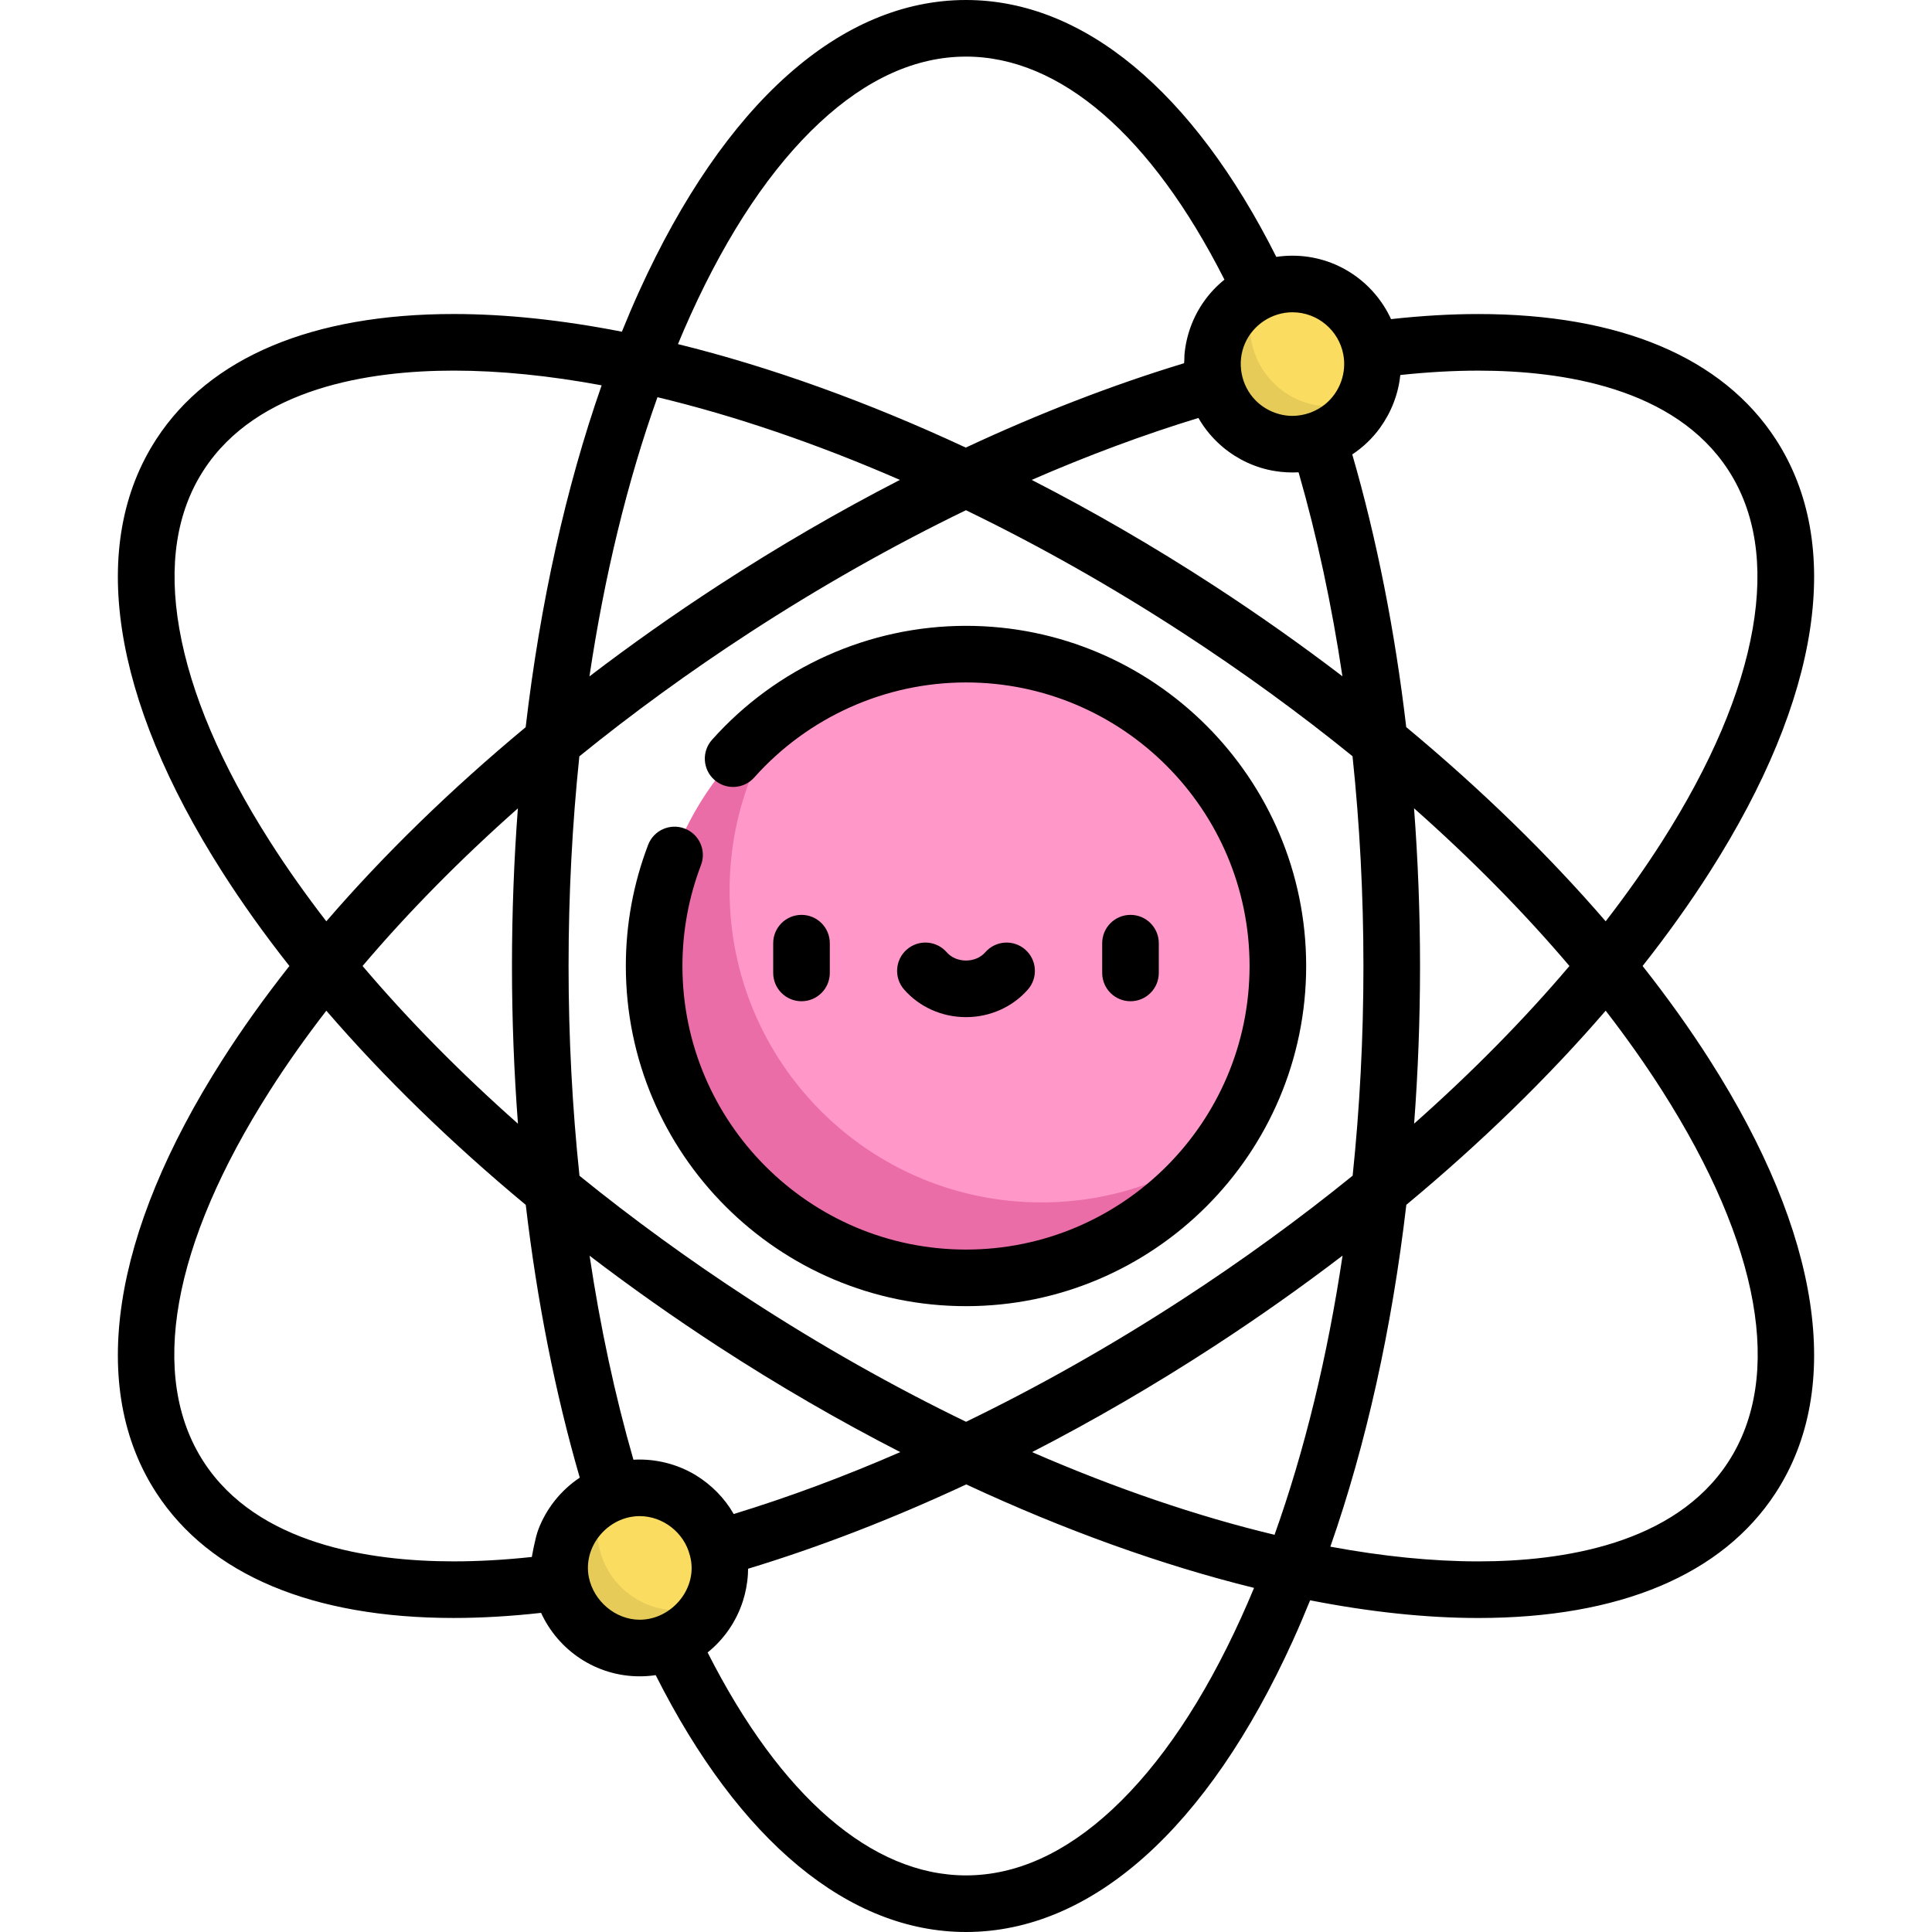 <?xml version="1.0" encoding="iso-8859-1"?>
<!-- Generator: Adobe Illustrator 19.0.0, SVG Export Plug-In . SVG Version: 6.00 Build 0)  -->
<svg xmlns="http://www.w3.org/2000/svg" xmlns:xlink="http://www.w3.org/1999/xlink" version="1.1" id="Layer_1" x="0px" y="0px" viewBox="0 0 512 512" style="enable-background:new 0 0 512 512;" xml:space="preserve" width="512" height="512">
<g>
	<g>
		<circle style="fill:#FADC60;" cx="342.51" cy="96.487" r="21.227"/>
		<path style="fill:#E6CB59;" d="M352.51,107.714c-11.724,0-21.227-9.504-21.227-21.227c0-3.277,0.764-6.367,2.09-9.138    c-7.143,3.417-12.09,10.69-12.09,19.138c0,11.723,9.504,21.227,21.227,21.227c8.447,0,15.72-4.946,19.138-12.09    C358.878,106.95,355.787,107.714,352.51,107.714z"/>
		<circle style="fill:#FADC60;" cx="169.525" cy="415.516" r="21.227"/>
		<path style="fill:#E6CB59;" d="M179.525,426.744c-11.724,0-21.227-9.504-21.227-21.227c0-3.276,0.764-6.367,2.09-9.137    c-7.143,3.417-12.09,10.69-12.09,19.137c0,11.724,9.504,21.227,21.227,21.227c8.447,0,15.72-4.946,19.138-12.09    C185.892,425.979,182.801,426.744,179.525,426.744z"/>
		<circle style="fill:#FF98C9;" cx="256" cy="256" r="82.648"/>
		<path style="fill:#EB6DA8;" d="M276,318.648c-45.645,0-82.648-37.003-82.648-82.648c0-17.715,5.592-34.114,15.081-47.567    c-21.212,14.961-35.081,39.637-35.081,67.567c0,45.645,37.003,82.648,82.648,82.648c27.93,0,52.606-13.869,67.567-35.081    C310.113,313.056,293.714,318.648,276,318.648z"/>
	</g>
	<g>
		<path d="M346.148,256c0-49.708-40.44-90.147-90.148-90.147c-25.674,0-50.21,11.011-67.316,30.21    c-2.756,3.093-2.482,7.833,0.61,10.589c3.093,2.756,7.834,2.482,10.589-0.61c14.262-16.008,34.716-25.188,56.116-25.188    c41.437,0,75.148,33.711,75.148,75.147S297.437,331.148,256,331.148S180.852,297.437,180.852,256    c0-9.187,1.655-18.187,4.919-26.75c1.475-3.871-0.466-8.204-4.337-9.68c-3.871-1.475-8.204,0.466-9.679,4.337    c-3.917,10.275-5.903,21.073-5.903,32.092c0,49.708,40.44,90.148,90.148,90.148S346.148,305.708,346.148,256z"/>
		<path d="M219.907,257.839v-7.89c0-4.142-3.358-7.5-7.5-7.5s-7.5,3.358-7.5,7.5v7.89c0,4.142,3.358,7.5,7.5,7.5    S219.907,261.981,219.907,257.839z"/>
		<path d="M307.093,257.839v-7.89c0-4.142-3.358-7.5-7.5-7.5s-7.5,3.358-7.5,7.5v7.89c0,4.142,3.358,7.5,7.5,7.5    S307.093,261.981,307.093,257.839z"/>
		<path d="M256,269.551c6.357,0,12.337-2.67,16.406-7.324c2.726-3.119,2.408-7.857-0.711-10.583    c-3.119-2.726-7.857-2.407-10.583,0.711c-1.22,1.396-3.083,2.196-5.113,2.196s-3.893-0.801-5.113-2.196    c-2.726-3.119-7.463-3.438-10.583-0.711c-3.119,2.726-3.437,7.464-0.711,10.583C243.663,266.881,249.642,269.551,256,269.551z"/>
		<path d="M41.435,395.635c14.111,21.682,41.357,33.143,78.792,33.143c7.358,0,15.129-0.459,23.166-1.352    c4.535,9.911,14.539,16.818,26.132,16.818c1.441,0,2.857-0.109,4.241-0.315C195.883,487.88,224.929,512,256,512    c33.252,0,64.01-27.411,86.607-77.183c1.584-3.488,3.109-7.069,4.588-10.718c15.713,3.074,30.693,4.686,44.572,4.686    c0.002,0,0,0,0.002,0c37.433,0,64.683-11.463,78.795-33.149c18.137-27.87,11.939-68.601-17.451-114.689    c-5.307-8.322-11.263-16.655-17.81-24.946c6.547-8.291,12.503-16.624,17.81-24.946c29.391-46.088,35.588-86.819,17.451-114.688    c-14.11-21.683-41.356-33.143-78.792-33.143c-7.349,0-15.109,0.458-23.134,1.349c-4.536-9.908-14.538-16.812-26.129-16.812    c-1.452,0-2.878,0.111-4.273,0.32C316.12,24.123,287.073,0,256,0c-33.252,0-64.01,27.411-86.607,77.184    c-1.584,3.488-3.109,7.068-4.588,10.718c-15.713-3.074-30.693-4.686-44.572-4.686c-37.437,0-64.685,11.463-78.798,33.149    c-18.137,27.87-11.94,68.601,17.451,114.688c5.307,8.322,11.263,16.655,17.81,24.946c-6.547,8.291-12.503,16.624-17.81,24.946    C29.495,327.034,23.298,367.765,41.435,395.635z M167.865,386.838c-4.899-17.004-8.787-35.146-11.618-54.061    c10.894,8.318,22.29,16.37,34.124,24.071c15.851,10.315,32.021,19.666,48.215,27.973c-14.873,6.478-29.658,11.981-44.149,16.408    c-2.386-4.194-5.865-7.688-9.955-10.229c-0.029-0.018-0.057-0.037-0.086-0.055c-4.928-2.981-10.725-4.423-16.475-4.109    C167.902,386.837,167.883,386.837,167.865,386.838z M150.677,256c0-18.956,0.974-37.568,2.859-55.569    c14.06-11.398,29.129-22.367,45.016-32.707c18.858-12.273,38.151-23.169,57.431-32.511c19.229,9.309,38.561,20.208,57.466,32.511    c15.875,10.332,30.933,21.291,44.984,32.68c1.903,18.075,2.891,36.697,2.891,55.596c0,18.956-0.975,37.568-2.859,55.57    c-14.06,11.398-29.128,22.367-45.016,32.706c-18.859,12.273-38.151,23.169-57.431,32.511    c-19.229-9.31-38.562-20.208-57.466-32.511c-15.875-10.332-30.933-21.292-44.984-32.68    C151.665,293.521,150.677,274.899,150.677,256z M137.265,297.794c-15.303-13.555-29.131-27.587-41.183-41.794    c12.047-14.2,25.866-28.226,41.161-41.775c-1.032,13.682-1.565,27.641-1.565,41.775    C135.677,270.109,136.224,284.072,137.265,297.794z M156.21,179.25c3.979-26.682,10.051-51.669,18.024-73.987    c20.527,4.917,42.213,12.318,64.254,21.914c-16.184,8.324-32.307,17.685-48.118,27.975    C178.523,162.861,167.115,170.922,156.21,179.25z M317.593,110.763c1.701,2.977,3.961,5.645,6.598,7.833    c3.882,3.216,8.61,5.411,13.591,6.224c2.088,0.341,4.207,0.462,6.32,0.348c0.012,0,0.024,0,0.036-0.001    c4.898,17.002,8.785,35.141,11.617,54.055c-10.894-8.318-22.29-16.37-34.124-24.071c-15.851-10.315-32.021-19.666-48.215-27.973    C288.299,120.698,303.094,115.191,317.593,110.763z M374.735,214.206c15.303,13.555,29.131,27.587,41.184,41.794    c-12.047,14.2-25.866,28.226-41.161,41.775c1.032-13.682,1.565-27.641,1.565-41.775    C376.323,241.891,375.776,227.928,374.735,214.206z M355.79,332.75c-3.979,26.683-10.051,51.669-18.024,73.987    c-20.527-4.917-42.213-12.318-64.253-21.914c16.184-8.325,32.307-17.686,48.118-27.976    C333.477,349.139,344.885,341.078,355.79,332.75z M156.077,418.117c-1.749-8.289,5.064-16.328,13.448-16.328    c6.175,0,11.786,4.394,13.29,10.373c0.01,0.042,0.026,0.081,0.037,0.123c2.291,8.466-4.748,16.959-13.327,16.959    C163.092,429.244,157.384,424.309,156.077,418.117z M328.949,428.616c-9.95,21.916-21.438,39.03-34.146,50.868    C282.327,491.107,269.272,497,256,497c-24.961,0-49.127-20.916-68.477-59.081c4.387-3.519,7.625-8.251,9.342-13.591    c0.749-2.33,1.212-4.796,1.343-7.241c0.024-0.449,0.036-0.901,0.039-1.356c18.946-5.756,38.358-13.265,57.814-22.348    c26.046,12.13,51.876,21.41,76.275,27.424C331.234,423.453,330.108,426.062,328.949,428.616z M440.467,289.011    c26.04,40.834,32.264,75.795,17.526,98.442c-14.164,21.764-43.831,26.332-66.226,26.331c-12.233,0-25.398-1.341-39.213-3.9    c9.492-27.112,16.305-57.839,20.138-90.599c19.826-16.477,37.622-33.801,52.826-51.443    C430.966,274.889,435.968,281.957,440.467,289.011z M457.993,124.547c7.239,11.124,9.421,25.281,6.484,42.077    c-2.991,17.107-11.069,36.071-24.01,56.365c-4.499,7.055-9.501,14.122-14.948,21.168c-15.211-17.649-33.016-34.98-52.851-51.464    c-2.991-25.466-7.795-49.808-14.304-72.265c2.829-1.877,5.338-4.251,7.328-7.004c2.98-4.121,4.894-8.97,5.401-14.039    c7.19-0.772,14.123-1.163,20.68-1.163C414.167,98.222,443.834,102.789,457.993,124.547z M355.985,93.899    c0.939,4.897-0.904,10.003-4.748,13.177c-2.421,1.999-5.586,3.135-8.727,3.138c-3.641,0-7.244-1.531-9.79-4.127    c-3.855-3.93-4.996-9.981-2.809-15.036c2.155-4.983,7.173-8.292,12.6-8.292C349.195,82.76,354.771,87.564,355.985,93.899z     M183.051,83.384c9.95-21.916,21.438-39.03,34.146-50.868C229.673,20.893,242.728,15,256,15c24.968,0,49.137,20.922,68.49,59.105    c-4.044,3.252-7.111,7.538-8.906,12.378c-0.889,2.397-1.458,4.913-1.685,7.46c-0.016,0.18-0.05,2.297-0.109,2.315    c-18.957,5.757-38.381,13.27-57.85,22.359c-26.046-12.13-51.877-21.411-76.275-27.424    C180.766,88.547,181.892,85.938,183.051,83.384z M71.533,222.989c-12.941-20.294-21.02-39.258-24.01-56.365    c-2.937-16.796-0.755-30.953,6.484-42.077c14.163-21.763,43.831-26.331,66.226-26.331c12.233,0,25.398,1.341,39.212,3.899    c-9.492,27.112-16.305,57.839-20.139,90.599c-19.825,16.477-37.621,33.801-52.826,51.443    C81.034,237.111,76.032,230.043,71.533,222.989z M86.481,267.843c15.211,17.649,33.016,34.98,52.851,51.463    c2.992,25.474,7.799,49.825,14.311,72.288c-5,3.315-8.913,8.224-11.017,13.846c-0.822,2.196-1.672,7.075-1.682,7.171    c-7.204,0.775-14.147,1.167-20.716,1.167c-22.394,0-52.06-4.567-66.22-26.324c-14.738-22.647-8.514-57.608,17.526-98.442    C76.032,281.957,81.034,274.889,86.481,267.843z"/>
	</g>
</g>















</svg>
